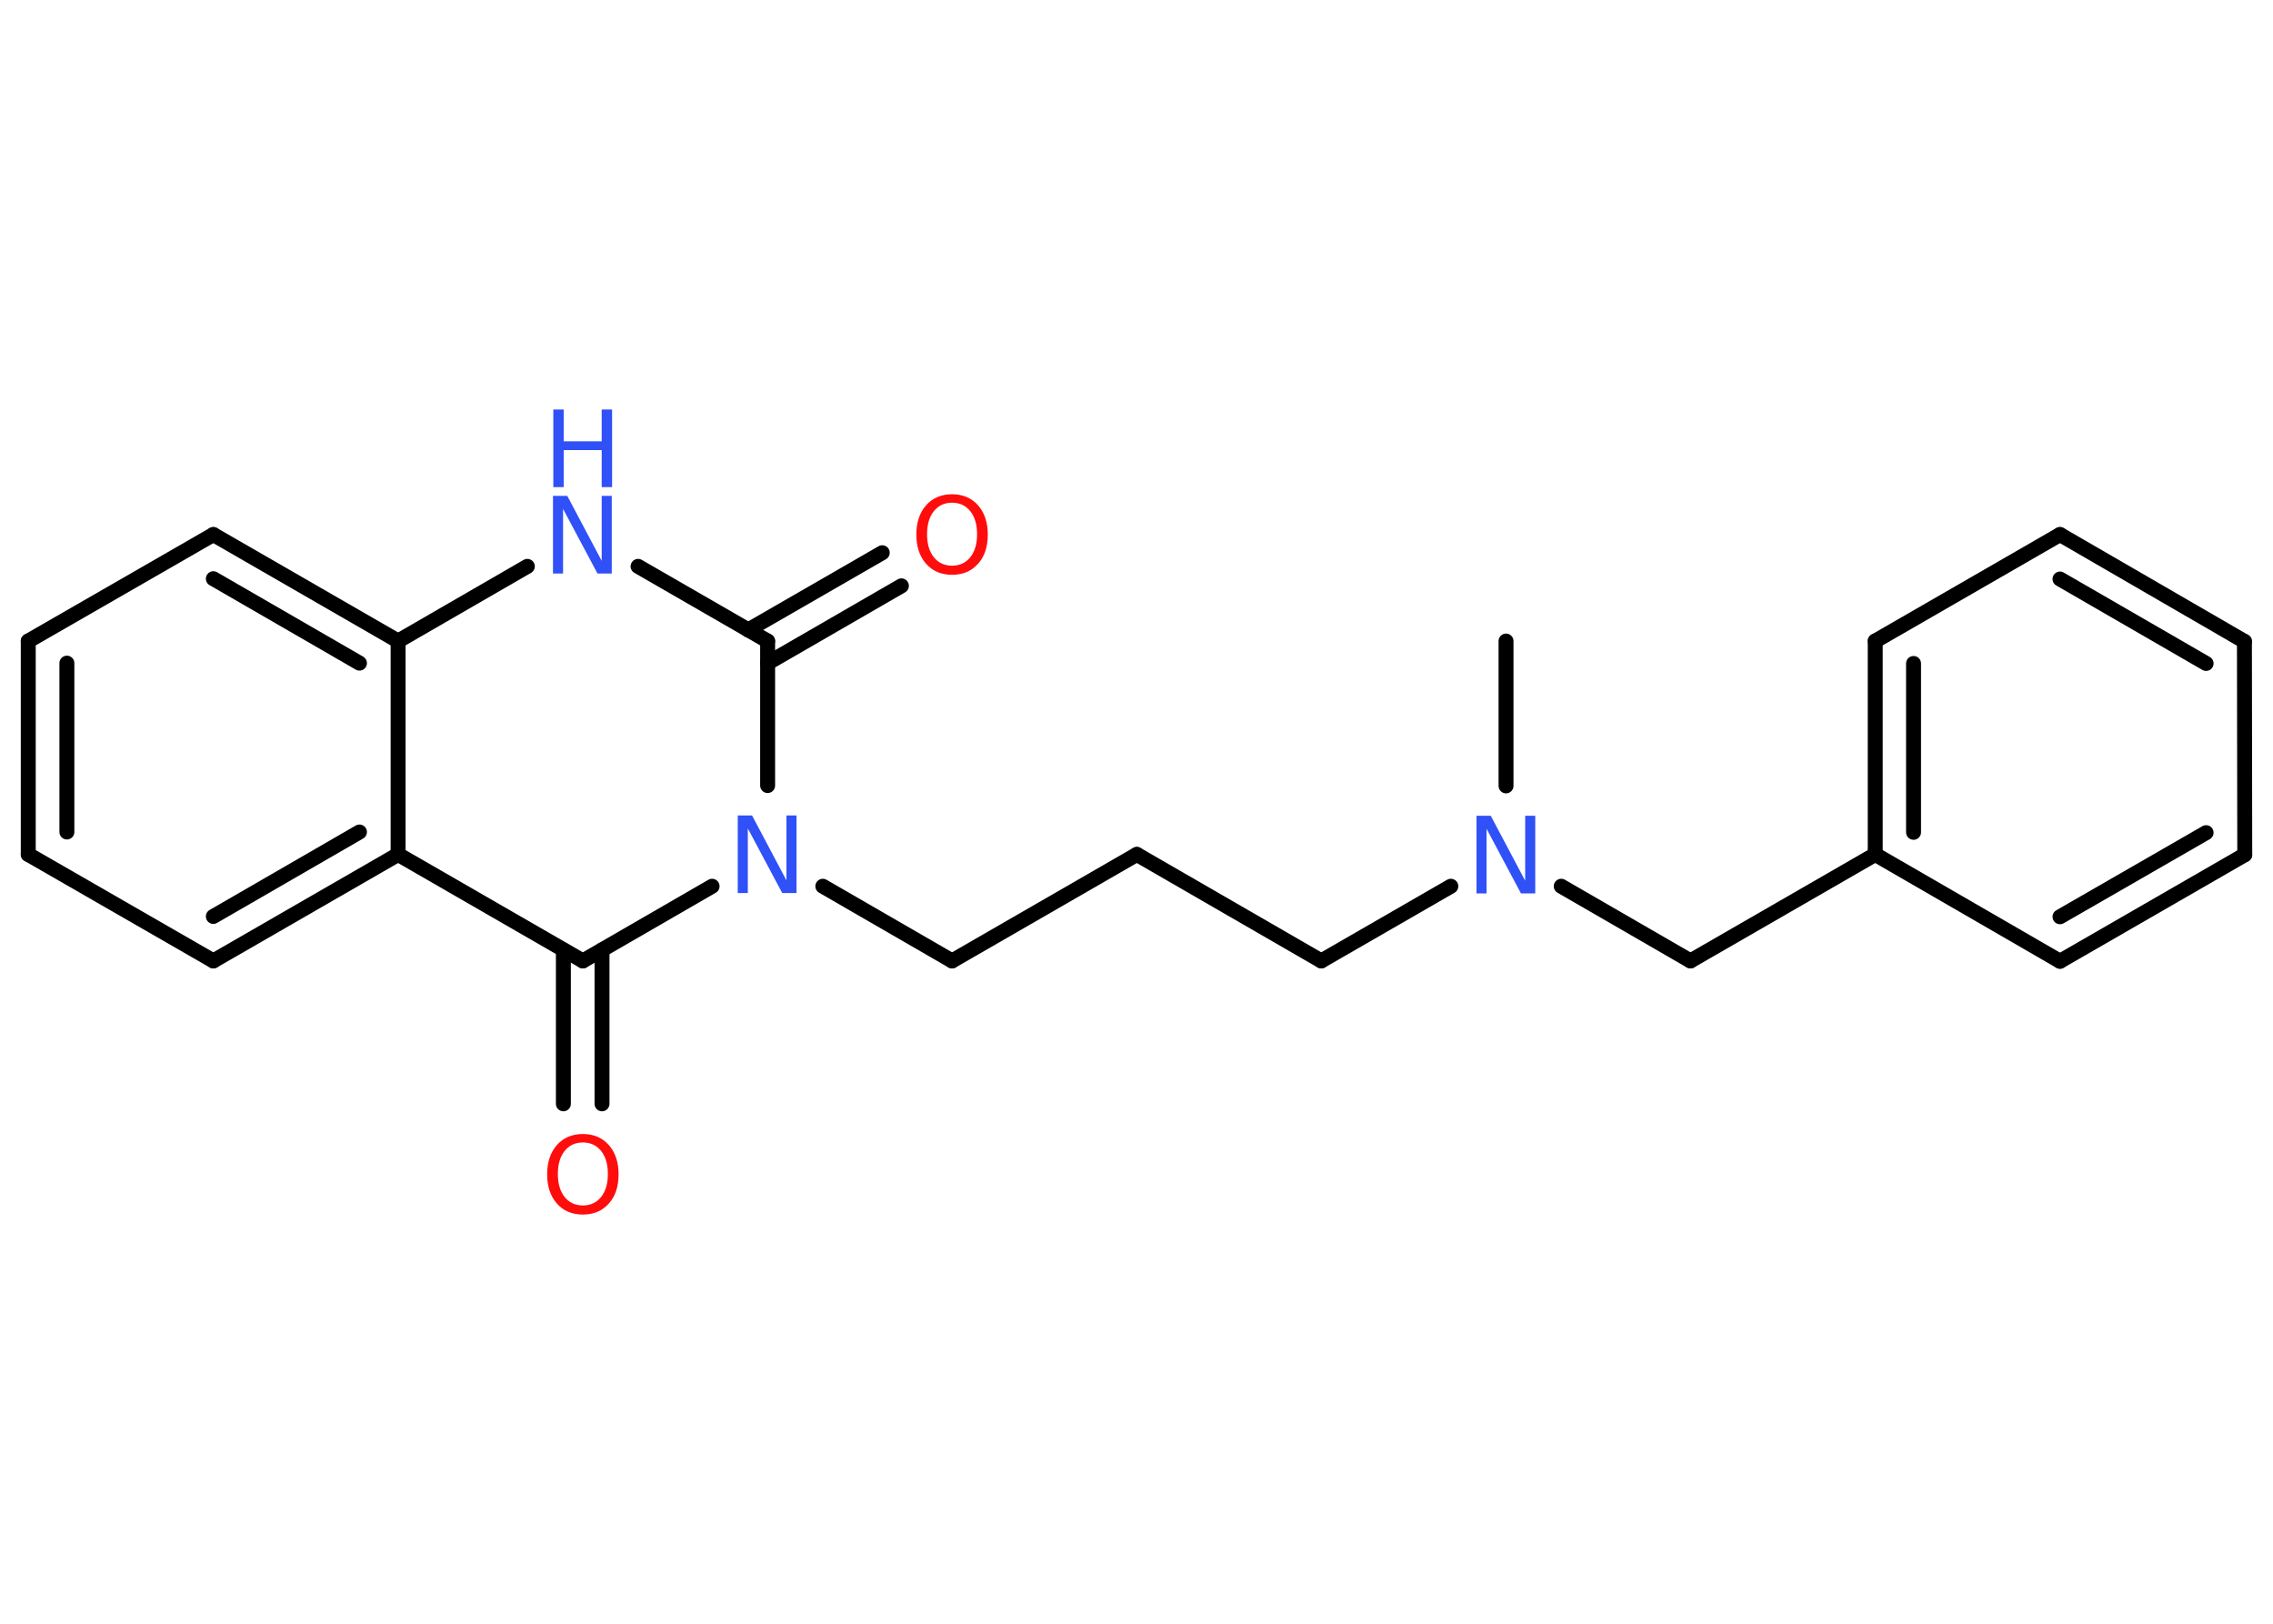 <?xml version='1.0' encoding='UTF-8'?>
<!DOCTYPE svg PUBLIC "-//W3C//DTD SVG 1.1//EN" "http://www.w3.org/Graphics/SVG/1.1/DTD/svg11.dtd">
<svg version='1.2' xmlns='http://www.w3.org/2000/svg' xmlns:xlink='http://www.w3.org/1999/xlink' width='70.0mm' height='50.0mm' viewBox='0 0 70.0 50.0'>
  <desc>Generated by the Chemistry Development Kit (http://github.com/cdk)</desc>
  <g stroke-linecap='round' stroke-linejoin='round' stroke='#000000' stroke-width='.46' fill='#3050F8'>
    <rect x='.0' y='.0' width='70.0' height='50.0' fill='#FFFFFF' stroke='none'/>
    <g id='mol1' class='mol'>
      <line id='mol1bnd1' class='bond' x1='46.38' y1='19.74' x2='46.38' y2='24.2'/>
      <line id='mol1bnd2' class='bond' x1='44.68' y1='27.29' x2='40.69' y2='29.59'/>
      <line id='mol1bnd3' class='bond' x1='40.69' y1='29.59' x2='35.01' y2='26.31'/>
      <line id='mol1bnd4' class='bond' x1='35.01' y1='26.31' x2='29.32' y2='29.59'/>
      <line id='mol1bnd5' class='bond' x1='29.32' y1='29.59' x2='25.34' y2='27.29'/>
      <line id='mol1bnd6' class='bond' x1='23.64' y1='24.19' x2='23.64' y2='19.74'/>
      <g id='mol1bnd7' class='bond'>
        <line x1='23.04' y1='19.4' x2='27.17' y2='17.02'/>
        <line x1='23.64' y1='20.42' x2='27.76' y2='18.04'/>
      </g>
      <line id='mol1bnd8' class='bond' x1='23.64' y1='19.74' x2='19.65' y2='17.44'/>
      <line id='mol1bnd9' class='bond' x1='16.24' y1='17.44' x2='12.26' y2='19.74'/>
      <g id='mol1bnd10' class='bond'>
        <line x1='12.26' y1='19.74' x2='6.57' y2='16.46'/>
        <line x1='11.07' y1='20.42' x2='6.57' y2='17.82'/>
      </g>
      <line id='mol1bnd11' class='bond' x1='6.57' y1='16.46' x2='.87' y2='19.74'/>
      <g id='mol1bnd12' class='bond'>
        <line x1='.87' y1='19.74' x2='.87' y2='26.31'/>
        <line x1='2.06' y1='20.42' x2='2.06' y2='25.62'/>
      </g>
      <line id='mol1bnd13' class='bond' x1='.87' y1='26.31' x2='6.57' y2='29.59'/>
      <g id='mol1bnd14' class='bond'>
        <line x1='6.57' y1='29.59' x2='12.26' y2='26.31'/>
        <line x1='6.57' y1='28.22' x2='11.07' y2='25.62'/>
      </g>
      <line id='mol1bnd15' class='bond' x1='12.26' y1='19.74' x2='12.26' y2='26.31'/>
      <line id='mol1bnd16' class='bond' x1='12.26' y1='26.31' x2='17.95' y2='29.59'/>
      <line id='mol1bnd17' class='bond' x1='21.93' y1='27.29' x2='17.95' y2='29.59'/>
      <g id='mol1bnd18' class='bond'>
        <line x1='18.54' y1='29.25' x2='18.54' y2='33.99'/>
        <line x1='17.35' y1='29.25' x2='17.35' y2='33.99'/>
      </g>
      <line id='mol1bnd19' class='bond' x1='48.08' y1='27.29' x2='52.06' y2='29.59'/>
      <line id='mol1bnd20' class='bond' x1='52.06' y1='29.59' x2='57.75' y2='26.31'/>
      <g id='mol1bnd21' class='bond'>
        <line x1='57.75' y1='19.74' x2='57.75' y2='26.31'/>
        <line x1='58.93' y1='20.43' x2='58.93' y2='25.63'/>
      </g>
      <line id='mol1bnd22' class='bond' x1='57.75' y1='19.74' x2='63.44' y2='16.46'/>
      <g id='mol1bnd23' class='bond'>
        <line x1='69.12' y1='19.75' x2='63.44' y2='16.46'/>
        <line x1='67.94' y1='20.43' x2='63.44' y2='17.83'/>
      </g>
      <line id='mol1bnd24' class='bond' x1='69.12' y1='19.75' x2='69.13' y2='26.32'/>
      <g id='mol1bnd25' class='bond'>
        <line x1='63.44' y1='29.6' x2='69.13' y2='26.32'/>
        <line x1='63.44' y1='28.23' x2='67.94' y2='25.64'/>
      </g>
      <line id='mol1bnd26' class='bond' x1='57.75' y1='26.31' x2='63.44' y2='29.6'/>
      <path id='mol1atm2' class='atom' d='M45.48 25.12h.43l1.06 2.0v-2.0h.31v2.39h-.44l-1.06 -1.99v1.99h-.31v-2.39z' stroke='none'/>
      <path id='mol1atm6' class='atom' d='M22.73 25.11h.43l1.06 2.0v-2.0h.31v2.39h-.44l-1.06 -1.99v1.99h-.31v-2.39z' stroke='none'/>
      <path id='mol1atm8' class='atom' d='M29.32 15.48q-.35 .0 -.56 .26q-.21 .26 -.21 .71q.0 .45 .21 .71q.21 .26 .56 .26q.35 .0 .56 -.26q.21 -.26 .21 -.71q.0 -.45 -.21 -.71q-.21 -.26 -.56 -.26zM29.32 15.22q.5 .0 .8 .34q.3 .34 .3 .9q.0 .57 -.3 .9q-.3 .34 -.8 .34q-.5 .0 -.8 -.34q-.3 -.34 -.3 -.9q.0 -.56 .3 -.9q.3 -.34 .8 -.34z' stroke='none' fill='#FF0D0D'/>
      <g id='mol1atm9' class='atom'>
        <path d='M17.04 15.27h.43l1.06 2.0v-2.0h.31v2.39h-.44l-1.06 -1.99v1.99h-.31v-2.39z' stroke='none'/>
        <path d='M17.04 12.61h.32v.98h1.17v-.98h.32v2.39h-.32v-1.14h-1.17v1.14h-.32v-2.39z' stroke='none'/>
      </g>
      <path id='mol1atm17' class='atom' d='M17.95 35.18q-.35 .0 -.56 .26q-.21 .26 -.21 .71q.0 .45 .21 .71q.21 .26 .56 .26q.35 .0 .56 -.26q.21 -.26 .21 -.71q.0 -.45 -.21 -.71q-.21 -.26 -.56 -.26zM17.95 34.92q.5 .0 .8 .34q.3 .34 .3 .9q.0 .57 -.3 .9q-.3 .34 -.8 .34q-.5 .0 -.8 -.34q-.3 -.34 -.3 -.9q.0 -.56 .3 -.9q.3 -.34 .8 -.34z' stroke='none' fill='#FF0D0D'/>
    </g>
  </g>
</svg>
